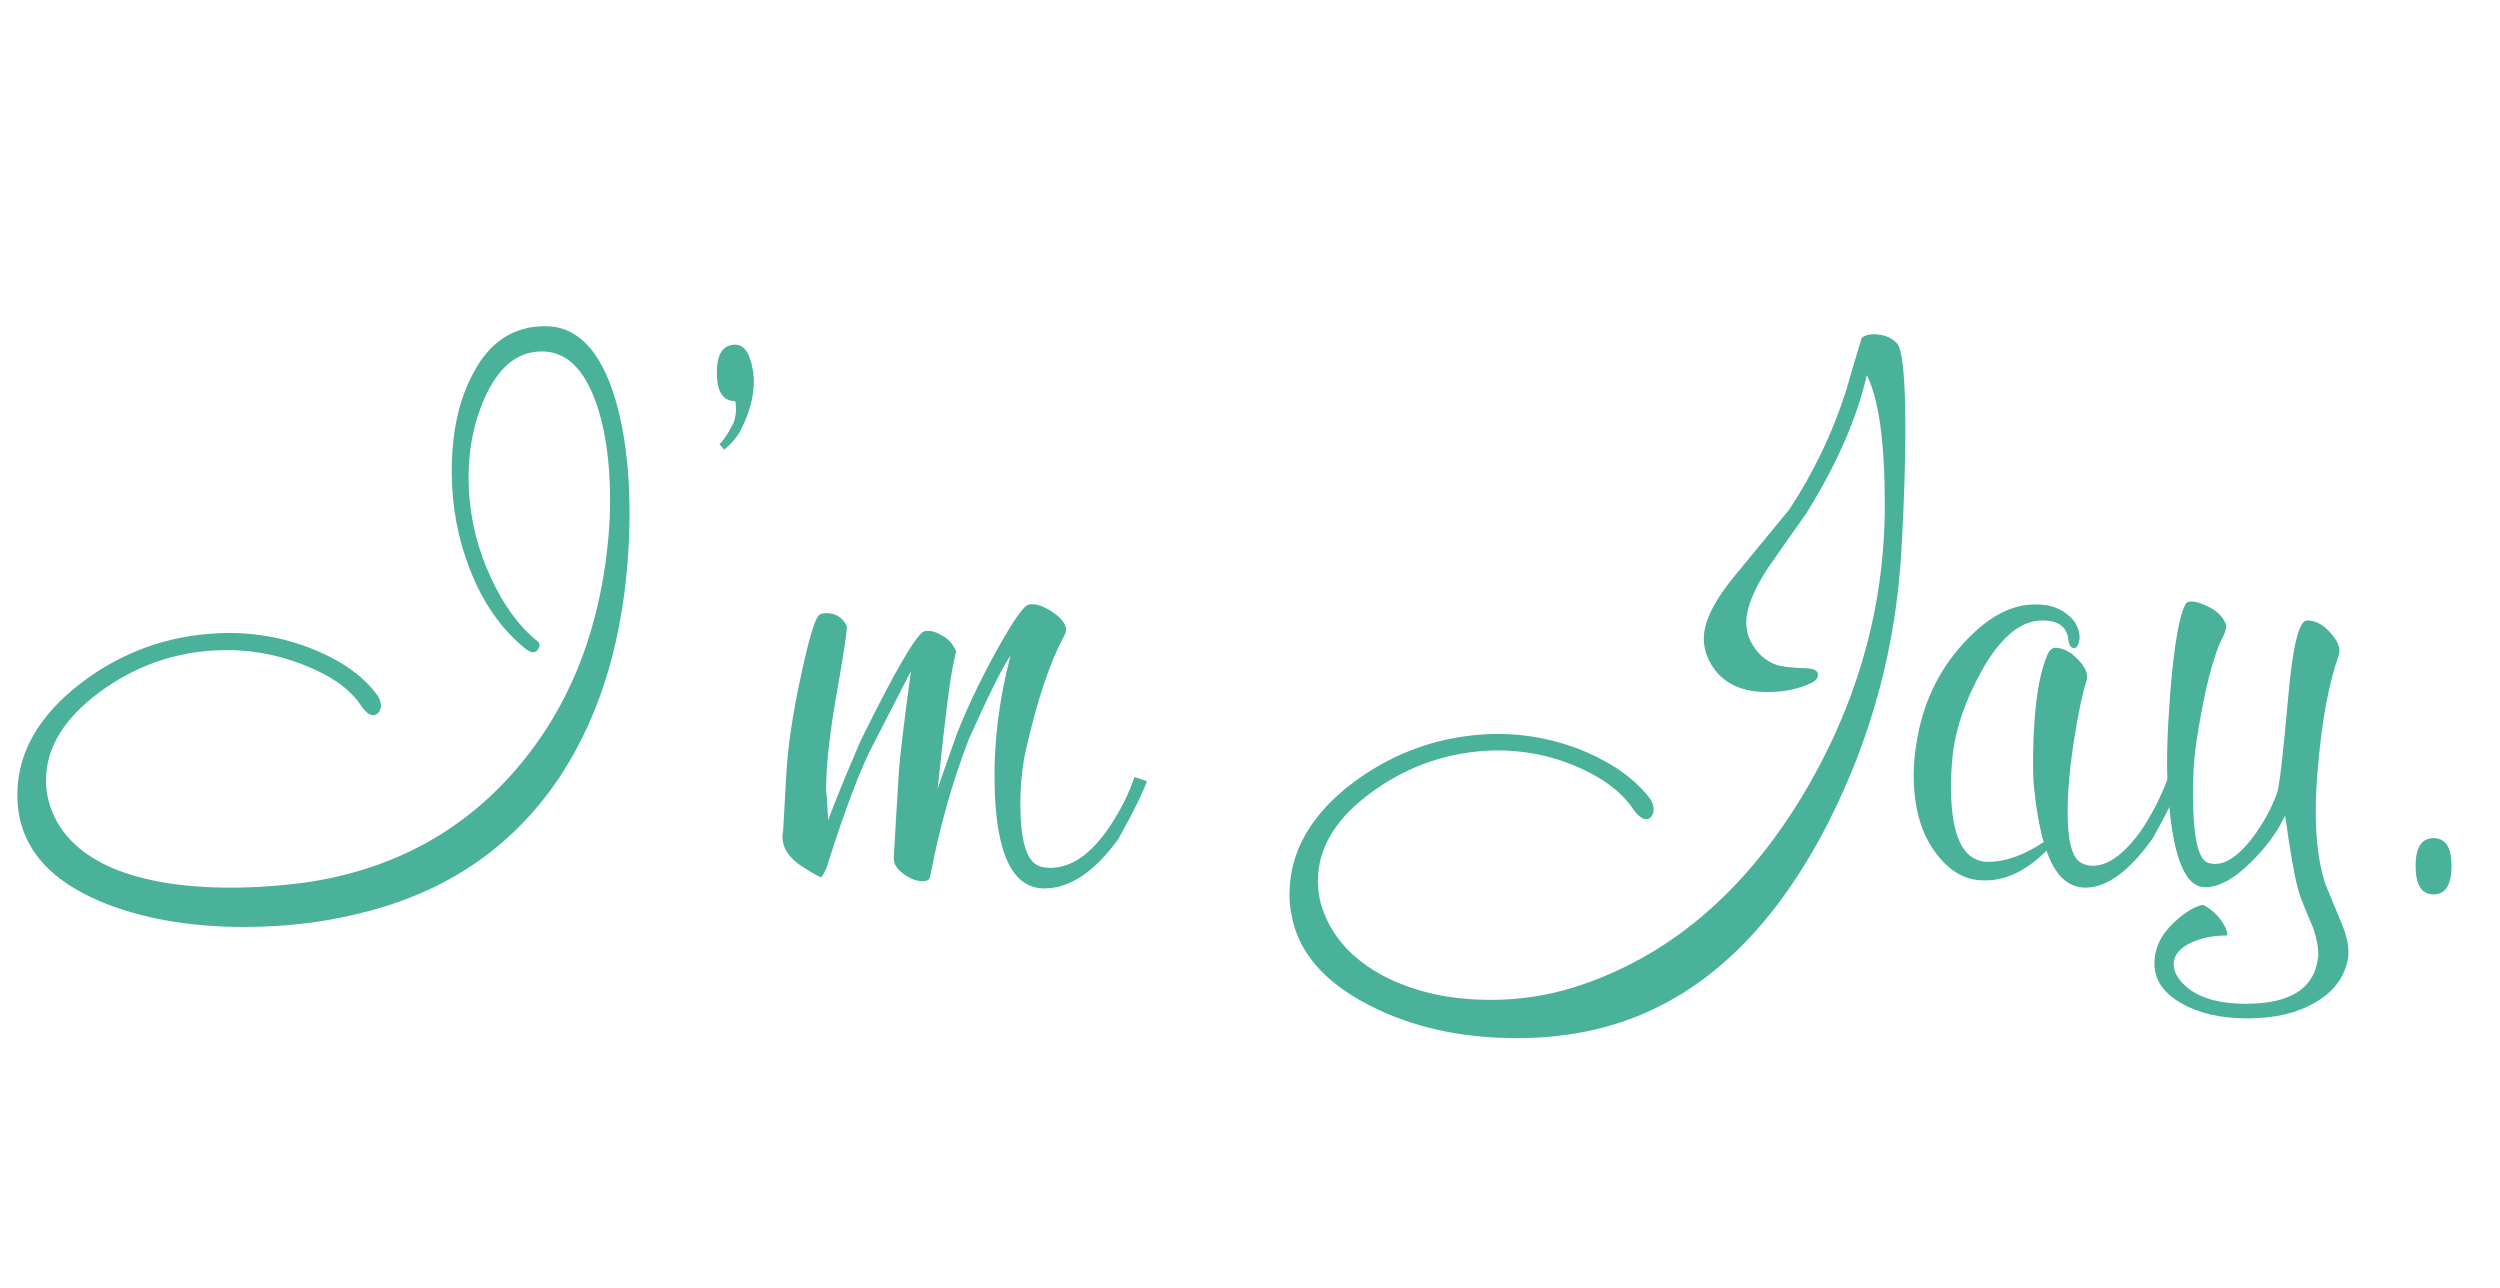 <svg xmlns="http://www.w3.org/2000/svg" xmlns:xlink="http://www.w3.org/1999/xlink" width="200" zoomAndPan="magnify" viewBox="0 0 150 77.25" height="103" preserveAspectRatio="xMidYMid meet" version="1.0"><defs><g/></defs><g fill="#4ab19a" fill-opacity="1"><g transform="translate(0.729, 52.43)"><g><path d="M 37 -19.844 C 36.727 -14.301 35.363 -9.648 32.906 -5.891 C 30.219 -1.828 26.438 0.863 21.562 2.188 C 19.176 2.852 16.629 3.188 13.922 3.188 C 10.629 3.188 7.766 2.68 5.328 1.672 C 1.984 0.266 0.312 -1.867 0.312 -4.734 C 0.312 -7.254 1.586 -9.492 4.141 -11.453 C 6.578 -13.305 9.332 -14.301 12.406 -14.438 C 14.375 -14.52 16.25 -14.203 18.031 -13.484 C 19.82 -12.766 21.129 -11.82 21.953 -10.656 C 22.086 -10.445 22.145 -10.223 22.125 -9.984 C 22.062 -9.742 21.953 -9.598 21.797 -9.547 C 21.535 -9.441 21.242 -9.629 20.922 -10.109 C 20.266 -11.109 19.086 -11.93 17.391 -12.578 C 15.691 -13.234 13.953 -13.508 12.172 -13.406 C 9.648 -13.27 7.359 -12.445 5.297 -10.938 C 3.117 -9.344 2.031 -7.566 2.031 -5.609 C 2.031 -5.18 2.082 -4.77 2.188 -4.375 C 2.664 -2.57 3.969 -1.219 6.094 -0.312 C 7.945 0.445 10.281 0.828 13.094 0.828 C 14.57 0.828 16.082 0.723 17.625 0.516 C 22.664 -0.223 26.797 -2.398 30.016 -6.016 C 33.234 -9.641 35.133 -14.172 35.719 -19.609 C 35.82 -20.516 35.875 -21.441 35.875 -22.391 C 35.875 -24.836 35.57 -26.852 34.969 -28.438 C 34.25 -30.375 33.188 -31.344 31.781 -31.344 C 30.32 -31.344 29.18 -30.414 28.359 -28.562 C 27.617 -26.914 27.301 -25.062 27.406 -23 C 27.508 -21.188 27.945 -19.445 28.719 -17.781 C 29.488 -16.113 30.414 -14.844 31.5 -13.969 C 31.633 -13.883 31.676 -13.766 31.625 -13.609 C 31.469 -13.234 31.203 -13.191 30.828 -13.484 C 29.367 -14.648 28.242 -16.254 27.453 -18.297 C 26.734 -20.148 26.375 -22.098 26.375 -24.141 C 26.375 -26.504 26.812 -28.484 27.688 -30.078 C 28.664 -31.93 30.098 -32.859 31.984 -32.859 C 33.922 -32.859 35.328 -31.383 36.203 -28.438 C 36.891 -26.051 37.156 -23.188 37 -19.844 Z M 37 -19.844 "/></g></g></g><g fill="#4ab19a" fill-opacity="1"><g transform="translate(39.823, 52.43)"><g><path d="M 5.375 -30.078 C 5.5 -29.035 5.258 -27.906 4.656 -26.688 C 4.414 -26.219 4.07 -25.805 3.625 -25.453 L 3.344 -25.781 C 3.531 -25.914 3.805 -26.328 4.172 -27.016 C 4.336 -27.43 4.379 -27.879 4.297 -28.359 C 3.555 -28.359 3.188 -28.93 3.188 -30.078 C 3.188 -31.191 3.555 -31.75 4.297 -31.75 C 4.848 -31.75 5.207 -31.191 5.375 -30.078 Z M 5.375 -30.078 "/></g></g></g><g fill="#4ab19a" fill-opacity="1"><g transform="translate(46.863, 52.43)"><g><path d="M 21.953 -5.562 C 21.711 -4.875 21.145 -3.723 20.25 -2.109 C 18.812 -0.117 17.328 0.875 15.797 0.875 C 13.879 0.875 12.883 -1.219 12.812 -5.406 C 12.758 -7.875 13.078 -10.438 13.766 -13.094 C 13.285 -12.395 12.453 -10.723 11.266 -8.078 C 10.273 -5.504 9.504 -2.77 8.953 0.125 C 8.922 0.363 8.734 0.469 8.391 0.438 C 8.023 0.406 7.656 0.242 7.281 -0.047 C 6.906 -0.336 6.734 -0.656 6.766 -1 C 6.816 -1.977 6.922 -3.727 7.078 -6.25 C 7.16 -7.281 7.398 -9.254 7.797 -12.172 L 5.484 -7.672 C 4.742 -6.242 3.859 -3.91 2.828 -0.672 C 2.773 -0.41 2.641 -0.117 2.422 0.203 C 2.348 0.223 1.961 0.008 1.266 -0.438 C 0.336 -1.051 -0.039 -1.766 0.125 -2.578 C 0.125 -2.609 0.188 -3.711 0.312 -5.891 C 0.395 -7.555 0.688 -9.547 1.188 -11.859 C 1.645 -13.973 1.992 -15.176 2.234 -15.469 C 2.305 -15.582 2.461 -15.641 2.703 -15.641 C 3.285 -15.641 3.695 -15.383 3.938 -14.875 C 3.988 -14.738 3.816 -13.547 3.422 -11.297 C 2.941 -8.672 2.703 -6.586 2.703 -5.047 C 2.734 -4.836 2.773 -4.227 2.828 -3.219 C 3.191 -4.227 3.844 -5.82 4.781 -8 C 6.895 -12.289 8.176 -14.477 8.625 -14.562 C 8.914 -14.613 9.223 -14.547 9.547 -14.359 C 9.992 -14.148 10.312 -13.816 10.5 -13.359 C 10.5 -13.336 10.445 -13.086 10.344 -12.609 C 10.156 -11.816 9.863 -9.535 9.469 -5.766 L 9.391 -5.094 C 9.766 -6.176 10.148 -7.273 10.547 -8.391 C 11.148 -9.93 11.945 -11.602 12.938 -13.406 C 13.938 -15.207 14.582 -16.125 14.875 -16.156 C 15.219 -16.227 15.633 -16.113 16.125 -15.812 C 16.625 -15.508 16.938 -15.195 17.062 -14.875 C 17.145 -14.688 17.094 -14.438 16.906 -14.125 C 16.113 -12.613 15.398 -10.488 14.766 -7.75 C 14.492 -6.664 14.359 -5.473 14.359 -4.172 C 14.359 -2.023 14.719 -0.797 15.438 -0.484 C 15.645 -0.398 15.883 -0.359 16.156 -0.359 C 17.426 -0.359 18.617 -1.191 19.734 -2.859 C 20.391 -3.848 20.879 -4.832 21.203 -5.812 Z M 21.953 -5.562 "/></g></g></g><g fill="#4ab19a" fill-opacity="1"><g transform="translate(67.543, 52.43)"><g/></g></g><g fill="#4ab19a" fill-opacity="1"><g transform="translate(77.088, 52.43)"><g><path d="M 37 -19.453 C 36.676 -13.641 35.203 -8.16 32.578 -3.016 C 29.609 2.766 25.859 6.594 21.328 8.469 C 19.098 9.395 16.629 9.859 13.922 9.859 C 10.555 9.859 7.598 9.195 5.047 7.875 C 2.316 6.469 0.766 4.641 0.391 2.391 C 0.316 2.016 0.281 1.629 0.281 1.234 C 0.281 -1.336 1.578 -3.594 4.172 -5.531 C 6.672 -7.363 9.457 -8.316 12.531 -8.391 C 14.488 -8.422 16.359 -8.051 18.141 -7.281 C 19.836 -6.539 21.109 -5.598 21.953 -4.453 C 22.086 -4.242 22.145 -4.004 22.125 -3.734 C 22.062 -3.492 21.953 -3.348 21.797 -3.297 C 21.535 -3.223 21.242 -3.41 20.922 -3.859 C 20.234 -4.891 19.109 -5.742 17.547 -6.422 C 15.984 -7.098 14.336 -7.426 12.609 -7.406 C 9.953 -7.344 7.539 -6.547 5.375 -5.016 C 3.113 -3.422 1.984 -1.602 1.984 0.438 C 1.984 0.914 2.051 1.395 2.188 1.875 C 2.738 3.676 3.984 5.094 5.922 6.125 C 7.754 7.082 9.906 7.562 12.375 7.562 C 14.094 7.562 15.766 7.305 17.391 6.797 C 22.953 5.023 27.508 1.195 31.062 -4.688 C 34.352 -10.176 36 -16 36 -22.156 C 36 -25.895 35.641 -28.484 34.922 -29.922 C 34.316 -27.297 33.098 -24.52 31.266 -21.594 C 30.492 -20.508 29.723 -19.41 28.953 -18.297 C 28.109 -16.992 27.688 -15.922 27.688 -15.078 C 27.688 -14.703 27.766 -14.344 27.922 -14 C 28.297 -13.258 28.828 -12.77 29.516 -12.531 C 29.836 -12.426 30.461 -12.359 31.391 -12.328 C 31.734 -12.305 31.93 -12.203 31.984 -12.016 C 32.016 -11.773 31.883 -11.586 31.594 -11.453 C 30.82 -11.086 29.941 -10.906 28.953 -10.906 C 27.18 -10.906 25.988 -11.594 25.375 -12.969 C 25.219 -13.344 25.141 -13.727 25.141 -14.125 C 25.141 -15.133 25.766 -16.395 27.016 -17.906 C 29.109 -20.445 30.195 -21.77 30.281 -21.875 C 31.738 -24.102 32.863 -26.453 33.656 -28.922 C 33.969 -30.004 34.285 -31.078 34.609 -32.141 C 34.766 -32.297 35.004 -32.375 35.328 -32.375 C 35.91 -32.375 36.375 -32.195 36.719 -31.844 C 37.062 -31.488 37.234 -29.77 37.234 -26.688 C 37.234 -24.645 37.156 -22.234 37 -19.453 Z M 37 -19.453 "/></g></g></g><g fill="#4ab19a" fill-opacity="1"><g transform="translate(114.87, 52.43)"><g><path d="M 15.984 -5.562 C 15.754 -4.875 15.188 -3.723 14.281 -2.109 C 12.875 -0.148 11.535 0.828 10.266 0.828 C 9.203 0.828 8.422 0.086 7.922 -1.391 C 6.672 -0.141 5.383 0.453 4.062 0.391 C 2.969 0.367 2.008 -0.219 1.188 -1.375 C 0.363 -2.531 -0.047 -4.047 -0.047 -5.922 C -0.047 -6.555 0.008 -7.207 0.125 -7.875 C 0.488 -10.188 1.414 -12.16 2.906 -13.797 C 4.281 -15.316 5.66 -16.102 7.047 -16.156 C 7.941 -16.207 8.656 -16.004 9.188 -15.547 C 9.633 -15.203 9.875 -14.766 9.906 -14.234 C 9.906 -14.004 9.863 -13.82 9.781 -13.688 C 9.707 -13.551 9.602 -13.508 9.469 -13.562 C 9.332 -13.645 9.254 -13.805 9.234 -14.047 C 9.148 -14.816 8.629 -15.203 7.672 -15.203 C 6.348 -15.203 5.117 -14.164 3.984 -12.094 C 3.078 -10.445 2.52 -8.852 2.312 -7.312 C 2.227 -6.57 2.188 -5.883 2.188 -5.25 C 2.188 -2.227 2.93 -0.719 4.422 -0.719 C 5.453 -0.719 6.562 -1.113 7.75 -1.906 C 7.488 -2.832 7.289 -3.973 7.156 -5.328 C 7.082 -6.391 7.098 -7.691 7.203 -9.234 C 7.336 -10.953 7.586 -12.238 7.953 -13.094 C 8.086 -13.406 8.25 -13.562 8.438 -13.562 C 8.988 -13.562 9.52 -13.242 10.031 -12.609 C 10.344 -12.211 10.43 -11.844 10.297 -11.5 C 10.066 -10.781 9.832 -9.664 9.594 -8.156 C 9.32 -6.457 9.188 -4.973 9.188 -3.703 C 9.188 -1.973 9.453 -0.961 9.984 -0.672 C 10.191 -0.547 10.43 -0.484 10.703 -0.484 C 11.598 -0.484 12.539 -1.156 13.531 -2.5 C 14.219 -3.508 14.785 -4.613 15.234 -5.812 Z M 15.984 -5.562 "/></g></g></g><g fill="#4ab19a" fill-opacity="1"><g transform="translate(129.625, 52.43)"><g><path d="M 11.266 5.016 C 11.078 6.18 10.398 7.094 9.234 7.75 C 8.172 8.363 6.832 8.672 5.219 8.672 C 3.645 8.672 2.344 8.379 1.312 7.797 C 0.195 7.18 -0.359 6.375 -0.359 5.375 C -0.359 4.445 0.051 3.609 0.875 2.859 C 1.457 2.328 1.988 2 2.469 1.875 C 2.52 1.844 2.625 1.879 2.781 1.984 C 3.289 2.305 3.676 2.742 3.938 3.297 C 3.988 3.43 4.016 3.539 4.016 3.625 C 4.016 3.676 3.977 3.703 3.906 3.703 C 3.207 3.703 2.539 3.832 1.906 4.094 C 1.164 4.438 0.797 4.875 0.797 5.406 C 0.797 5.914 1.086 6.406 1.672 6.875 C 2.461 7.488 3.613 7.797 5.125 7.797 C 7.863 7.797 9.312 6.828 9.469 4.891 C 9.488 4.441 9.383 3.883 9.156 3.219 C 8.676 2.102 8.395 1.398 8.312 1.109 C 8.07 0.316 7.797 -1.219 7.484 -3.5 C 7.023 -2.52 6.348 -1.594 5.453 -0.719 C 4.391 0.344 3.43 0.848 2.578 0.797 C 1.359 0.691 0.645 -1.363 0.438 -5.375 C 0.352 -6.594 0.406 -8.445 0.594 -10.938 C 0.832 -13.801 1.141 -15.551 1.516 -16.188 C 1.617 -16.375 1.91 -16.391 2.391 -16.234 C 3.18 -15.961 3.688 -15.562 3.906 -15.031 C 3.977 -14.852 3.938 -14.602 3.781 -14.281 C 3.164 -13.113 2.617 -10.953 2.141 -7.797 C 2.016 -6.922 1.953 -5.941 1.953 -4.859 C 1.953 -2.305 2.242 -0.91 2.828 -0.672 C 2.984 -0.617 3.141 -0.594 3.297 -0.594 C 3.961 -0.594 4.691 -1.098 5.484 -2.109 C 6.148 -2.984 6.656 -3.898 7 -4.859 C 7.133 -5.203 7.359 -7.133 7.672 -10.656 C 7.941 -13.688 8.316 -15.203 8.797 -15.203 C 9.379 -15.203 9.91 -14.879 10.391 -14.234 C 10.703 -13.816 10.805 -13.445 10.703 -13.125 C 10.117 -11.477 9.707 -9.305 9.469 -6.609 C 9.176 -3.523 9.32 -1.109 9.906 0.641 C 10.227 1.41 10.551 2.191 10.875 2.984 C 11.207 3.773 11.336 4.453 11.266 5.016 Z M 11.266 5.016 "/></g></g></g><g fill="#4ab19a" fill-opacity="1"><g transform="translate(142.311, 52.43)"><g><path d="M 4.781 -0.484 C 4.781 0.66 4.422 1.234 3.703 1.234 C 2.984 1.234 2.625 0.66 2.625 -0.484 C 2.625 -1.586 2.984 -2.141 3.703 -2.141 C 4.422 -2.141 4.781 -1.586 4.781 -0.484 Z M 4.781 -0.484 "/></g></g></g></svg>